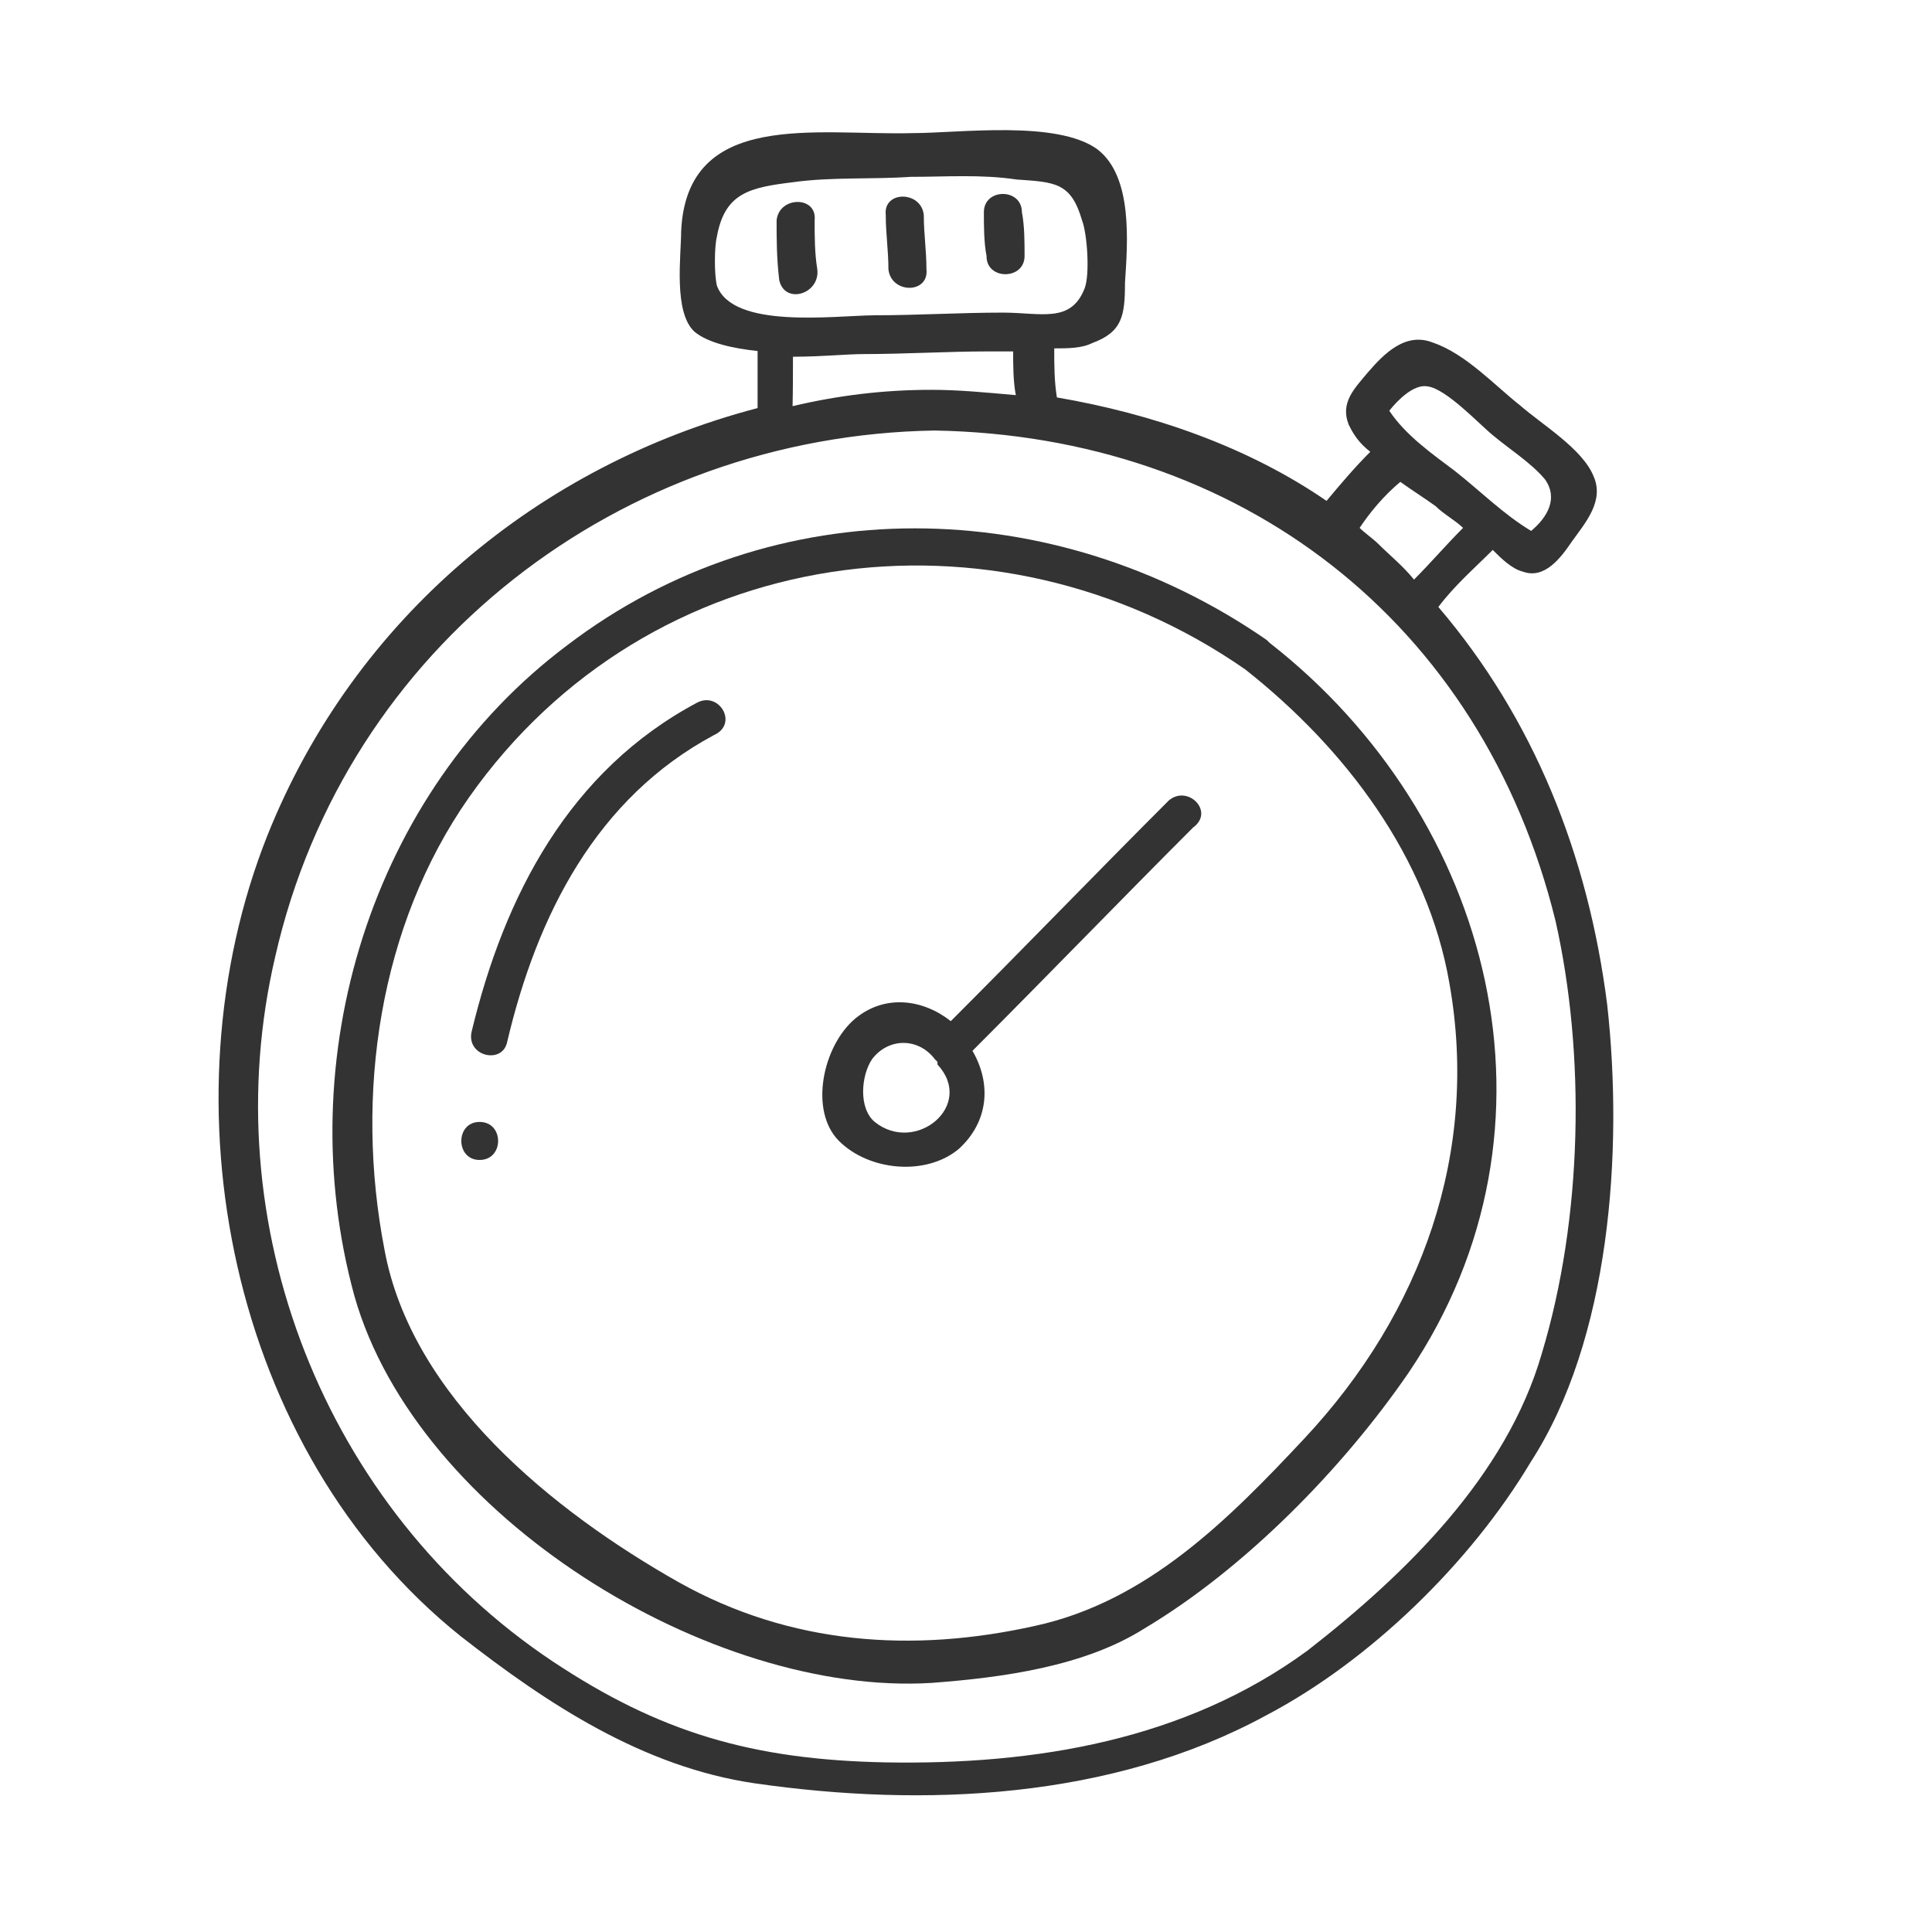 <?xml version="1.0" encoding="utf-8"?>
<!-- Generator: Adobe Illustrator 24.3.0, SVG Export Plug-In . SVG Version: 6.00 Build 0)  -->
<svg version="1.1" id="Layer_1" xmlns="http://www.w3.org/2000/svg" xmlns:xlink="http://www.w3.org/1999/xlink" x="0px" y="0px"
	 viewBox="0 0 508 508" style="enable-background:new 0 0 508 508;" xml:space="preserve">
<style type="text/css">
	.st0{fill:#333333;}
</style>
<g id="Layer_17">
</g>
<g id="Layer_14">
	<g>
		<path class="st0" d="M422.6,264.2c-5-39.4-19.3-75.2-44.4-104.6c4.3-5.7,9.3-10,14.3-15c2.1,2.1,5,5,7.9,5.7
			c5.7,2.1,10-3.6,12.9-7.9c3.6-5,8.6-10.7,5.7-17.2c-2.9-7.2-13.6-13.6-19.3-18.6c-6.4-5-14.3-13.6-22.9-16.5
			c-7.2-2.9-12.9,2.9-17.2,7.9c-3.6,4.3-7.2,7.9-5,13.6c1.4,2.9,2.9,5,5.7,7.2c-4.3,4.3-7.9,8.6-11.5,12.9
			c-20.8-14.3-45.8-22.9-70.9-27.2c-0.7-4.3-0.7-8.6-0.7-12.9c3.6,0,7.2,0,10-1.4c7.9-2.9,8.6-7.2,8.6-15.8
			c0.7-10.7,2.1-27.9-7.2-35.1C278,31.5,252.2,35,240,35c-25.1,0.7-59.4-6.4-60.9,25.8c0,6.4-2.1,21.5,3.6,26.5
			c3.6,2.9,10,4.3,16.5,5c0,4.3,0,9.3,0,13.6c0,0.7,0,0.7,0,1.4c-57.3,15-106,55.1-128.9,112.4c-27.9,70.2-10,161.8,50.8,210.5
			c22.9,17.9,48,34.4,77.3,38.7c44.4,6.4,93.8,4.3,134.6-17.9c27.2-14.3,53.7-40.1,69.5-66.6C423.3,352.3,426.9,302.9,422.6,264.2z
			 M375.4,101.6c5,0.7,13.6,10,17.2,12.9c4.3,3.6,10,7.2,13.6,11.5c3.6,5,0.7,10-3.6,13.6c-7.2-4.3-13.6-10.7-20.1-15.8
			c-5.7-4.3-12.9-9.3-17.2-15.8C367.5,105.2,371.8,100.9,375.4,101.6z M368.2,126.7c2.9,2.1,6.4,4.3,9.3,6.4c2.1,2.1,5,3.6,7.2,5.7
			c-4.3,4.3-8.6,9.3-12.9,13.6c-2.9-3.6-6.4-6.4-9.3-9.3c-1.4-1.4-3.6-2.9-5-4.3C360.3,134.6,363.9,130.3,368.2,126.7z M188.5,75.1
			c-0.7-2.9-0.7-10,0-12.9c2.1-11.5,8.6-12.9,20.1-14.3c10-1.4,20.8-0.7,30.8-1.4c9.3,0,18.6-0.7,27.9,0.7
			c10,0.7,14.3,0.7,17.2,10.7c1.4,3.6,2.1,14.3,0.7,17.9c-3.6,9.3-11.5,6.4-21.5,6.4c-11.5,0-22.2,0.7-33.7,0.7
			C219.2,83,192.7,86.6,188.5,75.1z M208.5,93.8c7.2,0,14.3-0.7,18.6-0.7c10.7,0,22.2-0.7,32.9-0.7c2.1,0,4.3,0,6.4,0
			c0,3.6,0,7.9,0.7,11.5c-7.9-0.7-15-1.4-22.2-1.4c-12.2,0-24.3,1.4-36.5,4.3C208.5,102.4,208.5,98.1,208.5,93.8z M405.4,355.9
			c-9.3,32.2-35.8,58-61.6,78.1c-32.2,23.6-71.6,30.1-111,29.4c-35.1-0.7-59.4-7.9-87.4-26.5c-60.2-40.1-89.5-115.3-73-185.5
			c18.6-81.6,90.9-136.8,173.3-138.2c80.2,1.4,143.9,50.1,163.3,128.9C416.9,277.1,416.2,320.1,405.4,355.9z"/>
		<path class="st0" d="M333.8,169L333.8,169c-0.7-0.7-0.7-0.7-0.7-0.7c-55.9-38.7-129.6-40.1-184,1.4
			c-51.6,38.7-73,108.8-55.9,171.1c16.5,58,93.8,105.3,151.8,101.7c18.6-1.4,40.1-4.3,55.9-14.3c26.5-15.8,52.3-42.2,69.5-67.3
			C414,296.4,392.5,214.8,333.8,169z M381.1,258.5c7.9,44.4-7.2,86.6-38,119.6c-20.1,21.5-41.5,43-70.9,49.4
			c-32.2,7.2-64.4,5-93.8-11.5c-32.9-18.6-70.2-48.7-77.3-87.4c-7.9-40.8-1.4-85.2,22.2-118.9c47.3-67.3,138.2-79.5,204.1-33.7
			C353.9,196.9,375.4,225.5,381.1,258.5z"/>
		<path class="st0" d="M307.3,210.5c-19.3,19.3-38,38.7-57.3,58c-7.2-5.7-17.2-7.2-25.1-0.7c-8.6,7.2-12.2,24.3-4.3,32.2
			c7.9,7.9,22.9,9.3,31.5,2.1c7.9-7.2,8.6-17.2,3.6-25.8c19.3-19.3,38.7-39.4,58-58.7C319.5,213.4,312.3,206.2,307.3,210.5z
			 M230,295c-4.3-3.6-3.6-12.2-0.7-16.5c4.3-5.7,12.2-5.7,16.5,0c0,0,0,0,0.7,0.7v0.7C256.5,290.7,240.7,303.6,230,295z"/>
		<path class="st0" d="M183.4,184.7c-33.7,17.9-50.8,50.8-59.4,86.6c-1.4,6.4,7.9,8.6,9.3,2.9c7.9-33.7,23.6-64.4,54.4-80.9
			C194.2,190.4,189.2,181.8,183.4,184.7z"/>
		<path class="st0" d="M126.1,295c-6.4,0-6.4,10,0,10C132.6,305,132.6,295,126.1,295z"/>
		<path class="st0" d="M243.6,70.8c0-5-0.7-9.3-0.7-14.3c-0.7-6.4-10.7-6.4-10,0c0,5,0.7,9.3,0.7,14.3
			C234.3,77.3,244.3,77.3,243.6,70.8z"/>
		<path class="st0" d="M269.4,67.3c0-3.6,0-7.9-0.7-11.5c0-6.4-10-6.4-10,0c0,3.6,0,7.9,0.7,11.5C259.3,73.7,269.4,73.7,269.4,67.3z
			"/>
		<path class="st0" d="M214.9,70.8c-0.7-4.3-0.7-8.6-0.7-12.9c0.7-6.4-9.3-6.4-10,0c0,5,0,10,0.7,15.8
			C206.4,80.2,215.7,77.3,214.9,70.8z"/>
	</g>
</g>
<g id="Layer_5">
</g>
<g id="Layer_2_1_">
</g>
<g id="Layer_4">
</g>
<g id="Layer_16">
</g>
</svg>
